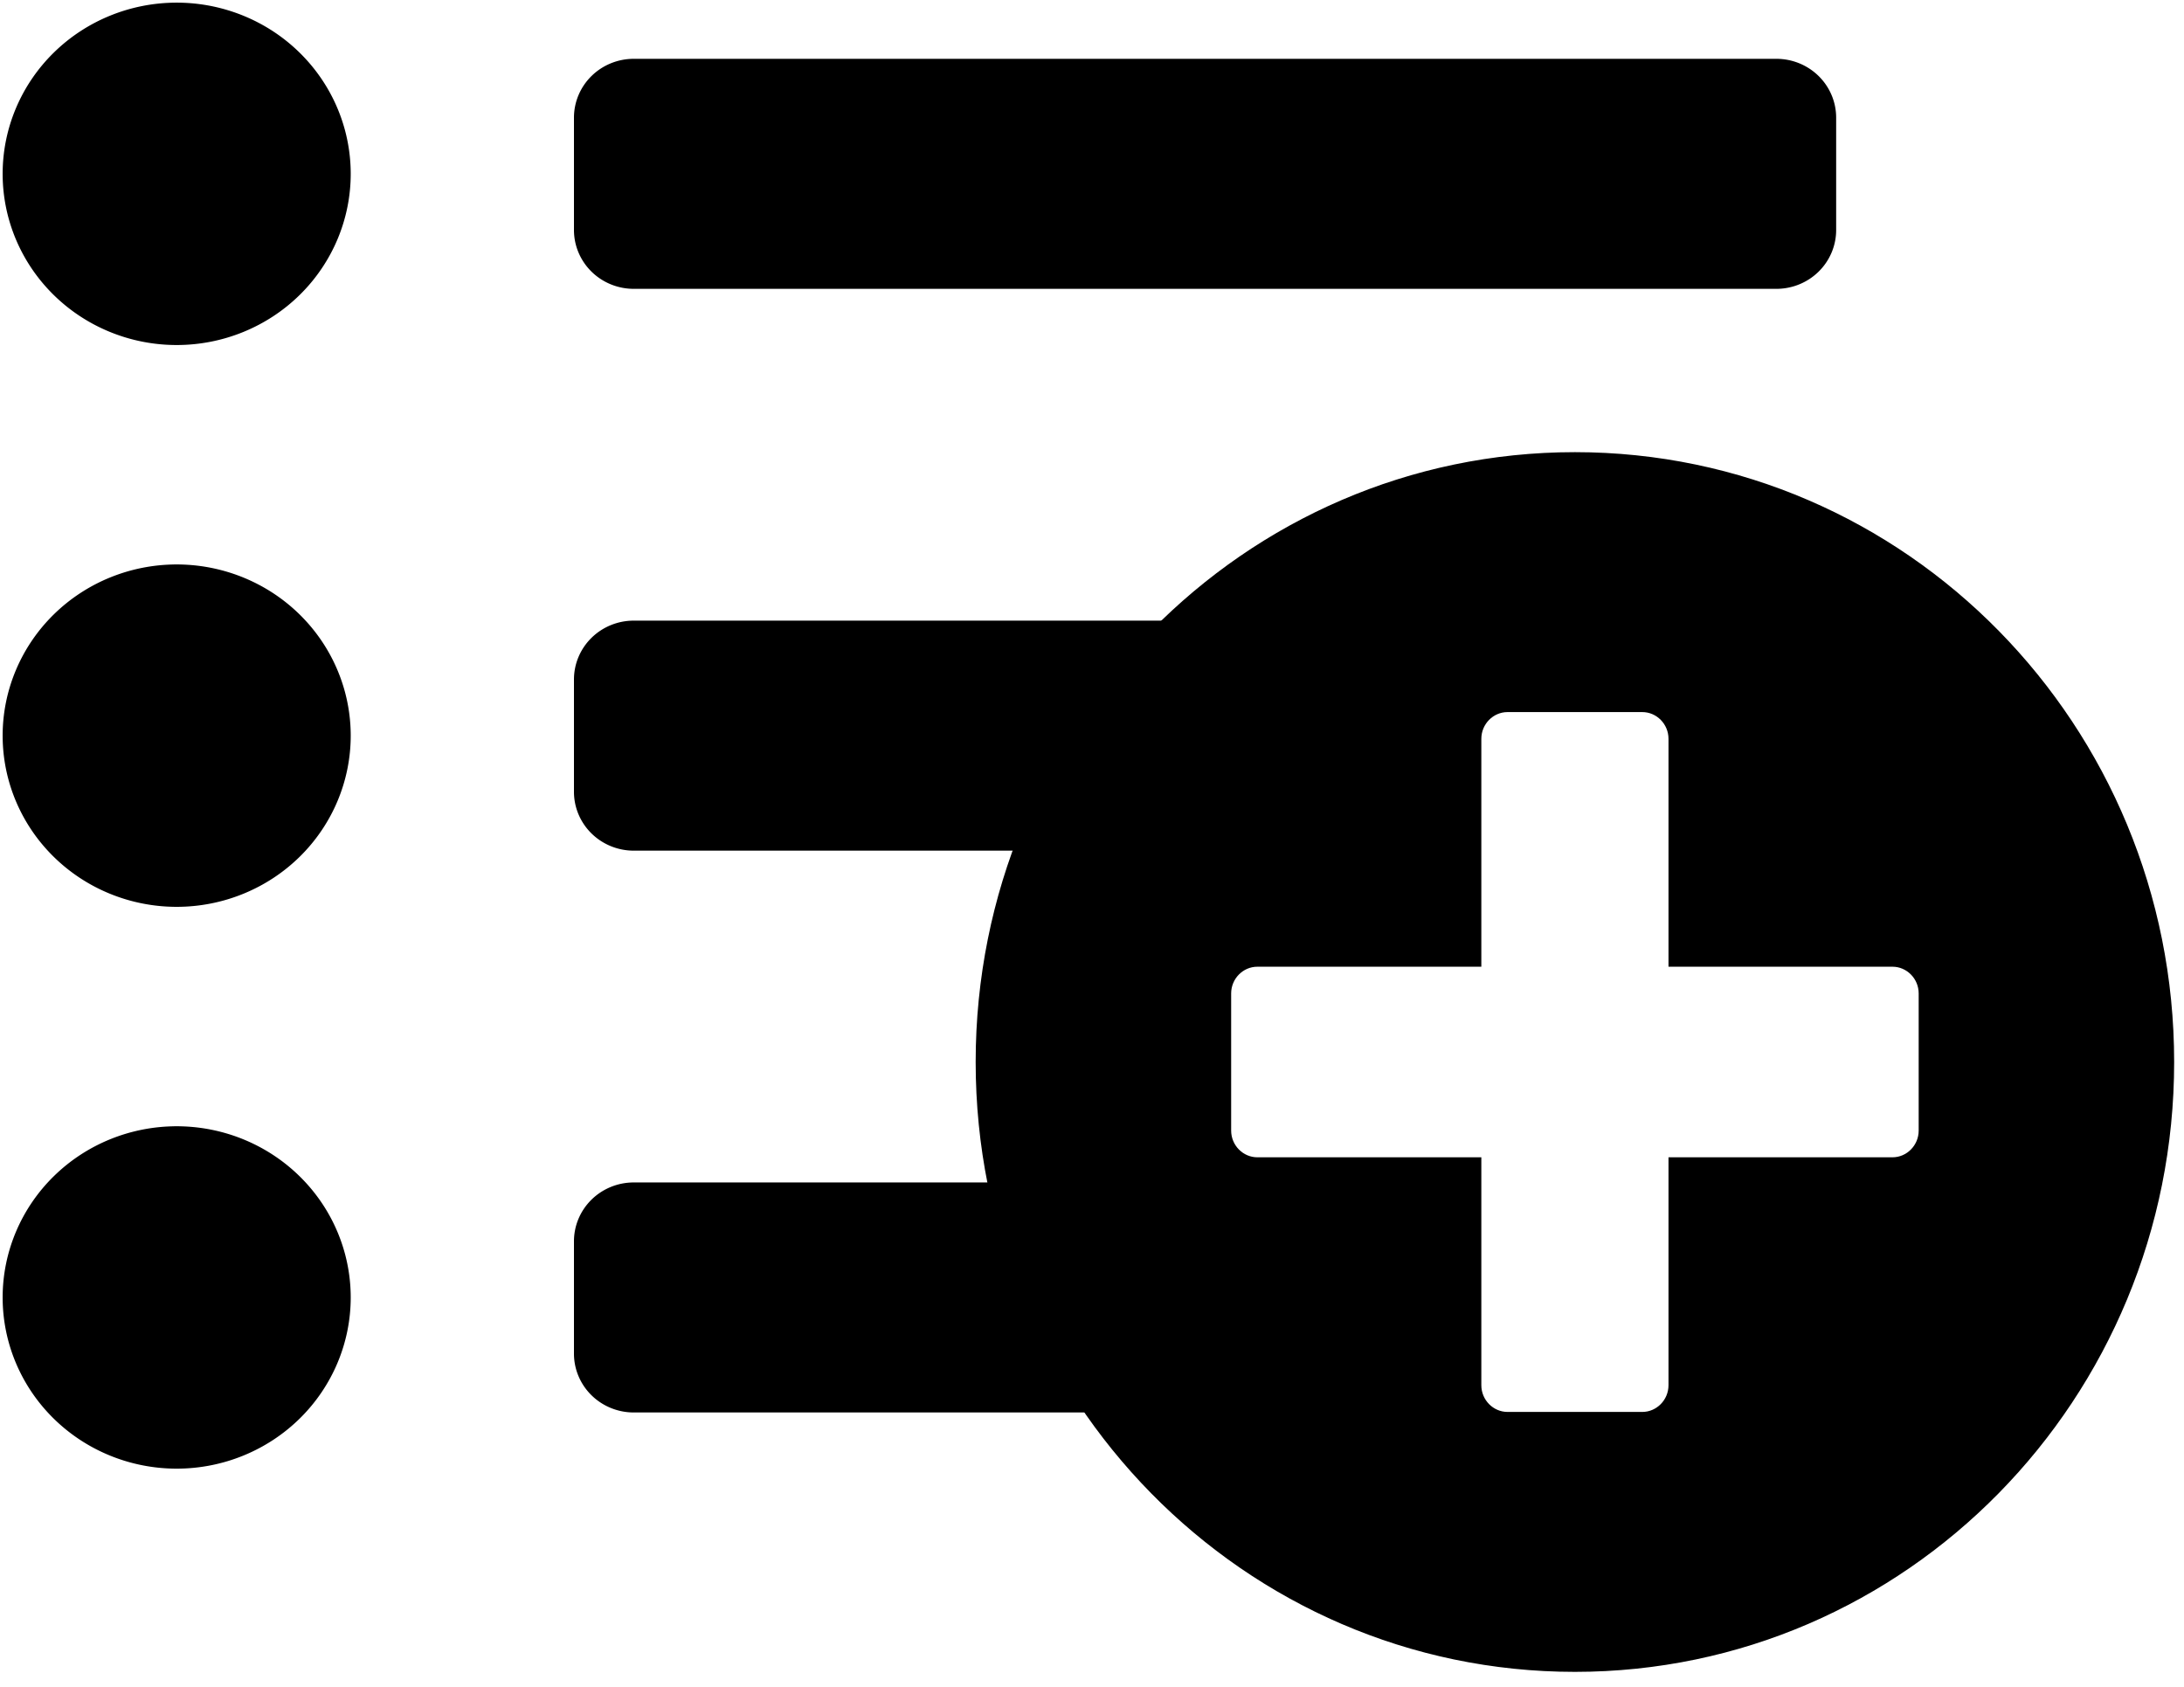 <svg width="413" height="319" xmlns="http://www.w3.org/2000/svg">
 <!-- Created with Method Draw - http://github.com/duopixel/Method-Draw/ -->

 <g>
  <title>background</title>
  <rect fill="#fff" id="canvas_background" height="321" width="415" y="-1" x="-1"/>
  <g display="none" overflow="visible" y="0" x="0" height="100%" width="100%" id="canvasGrid">
   <rect fill="url(#gridpattern)" stroke-width="0" y="1" x="1" height="400" width="582"/>
  </g>
 </g>
 <g>
  <title>Layer 1</title>
  <g stroke="null" id="svg_5">
   <path stroke="null" id="svg_4" d="m33.411,1a32.411,31.871 0 1 0 32.411,31.871a32.411,31.871 0 0 0 -32.411,-31.871zm0,106.235a32.411,31.871 0 1 0 32.411,31.871a32.411,31.871 0 0 0 -32.411,-31.871zm0,106.235a32.411,31.871 0 1 0 32.411,31.871a32.411,31.871 0 0 0 -32.411,-31.871zm302.507,10.624l-216.076,0a10.804,10.624 0 0 0 -10.804,10.624l0,21.247a10.804,10.624 0 0 0 10.804,10.624l216.076,0a10.804,10.624 0 0 0 10.804,-10.624l0,-21.247a10.804,10.624 0 0 0 -10.804,-10.624zm0,-212.471l-216.076,0a10.804,10.624 0 0 0 -10.804,10.624l0,21.247a10.804,10.624 0 0 0 10.804,10.624l216.076,0a10.804,10.624 0 0 0 10.804,-10.624l0,-21.247a10.804,10.624 0 0 0 -10.804,-10.624zm0,106.235l-216.076,0a10.804,10.624 0 0 0 -10.804,10.624l0,21.247a10.804,10.624 0 0 0 10.804,10.624l216.076,0a10.804,10.624 0 0 0 10.804,-10.624l0,-21.247a10.804,10.624 0 0 0 -10.804,-10.624z" fill="currentColor"/>
  </g>
  <ellipse stroke="#000" ry="101" rx="100" id="svg_6" cy="209" cx="319.5" stroke-width="0" fill="#fff"/>
  <g stroke="null" id="svg_16">
   <path stroke="null" id="svg_15" d="m297.819,86c-62.323,0 -112.819,51.391 -112.819,114.819s50.495,114.819 112.819,114.819s112.819,-51.391 112.819,-114.819s-50.495,-114.819 -112.819,-114.819zm65.508,127.782c0,3.056 -2.457,5.556 -5.459,5.556l-41.852,0l0,42.594c0,3.056 -2.457,5.556 -5.459,5.556l-25.475,0c-3.002,0 -5.459,-2.5 -5.459,-5.556l0,-42.594l-41.852,0c-3.002,0 -5.459,-2.5 -5.459,-5.556l0,-25.927c0,-3.056 2.457,-5.556 5.459,-5.556l41.852,0l0,-42.594c0,-3.056 2.457,-5.556 5.459,-5.556l25.475,0c3.002,0 5.459,2.5 5.459,5.556l0,42.594l41.852,0c3.002,0 5.459,2.5 5.459,5.556l0,25.927z" fill="currentColor"/>
  </g>
 </g>
</svg>